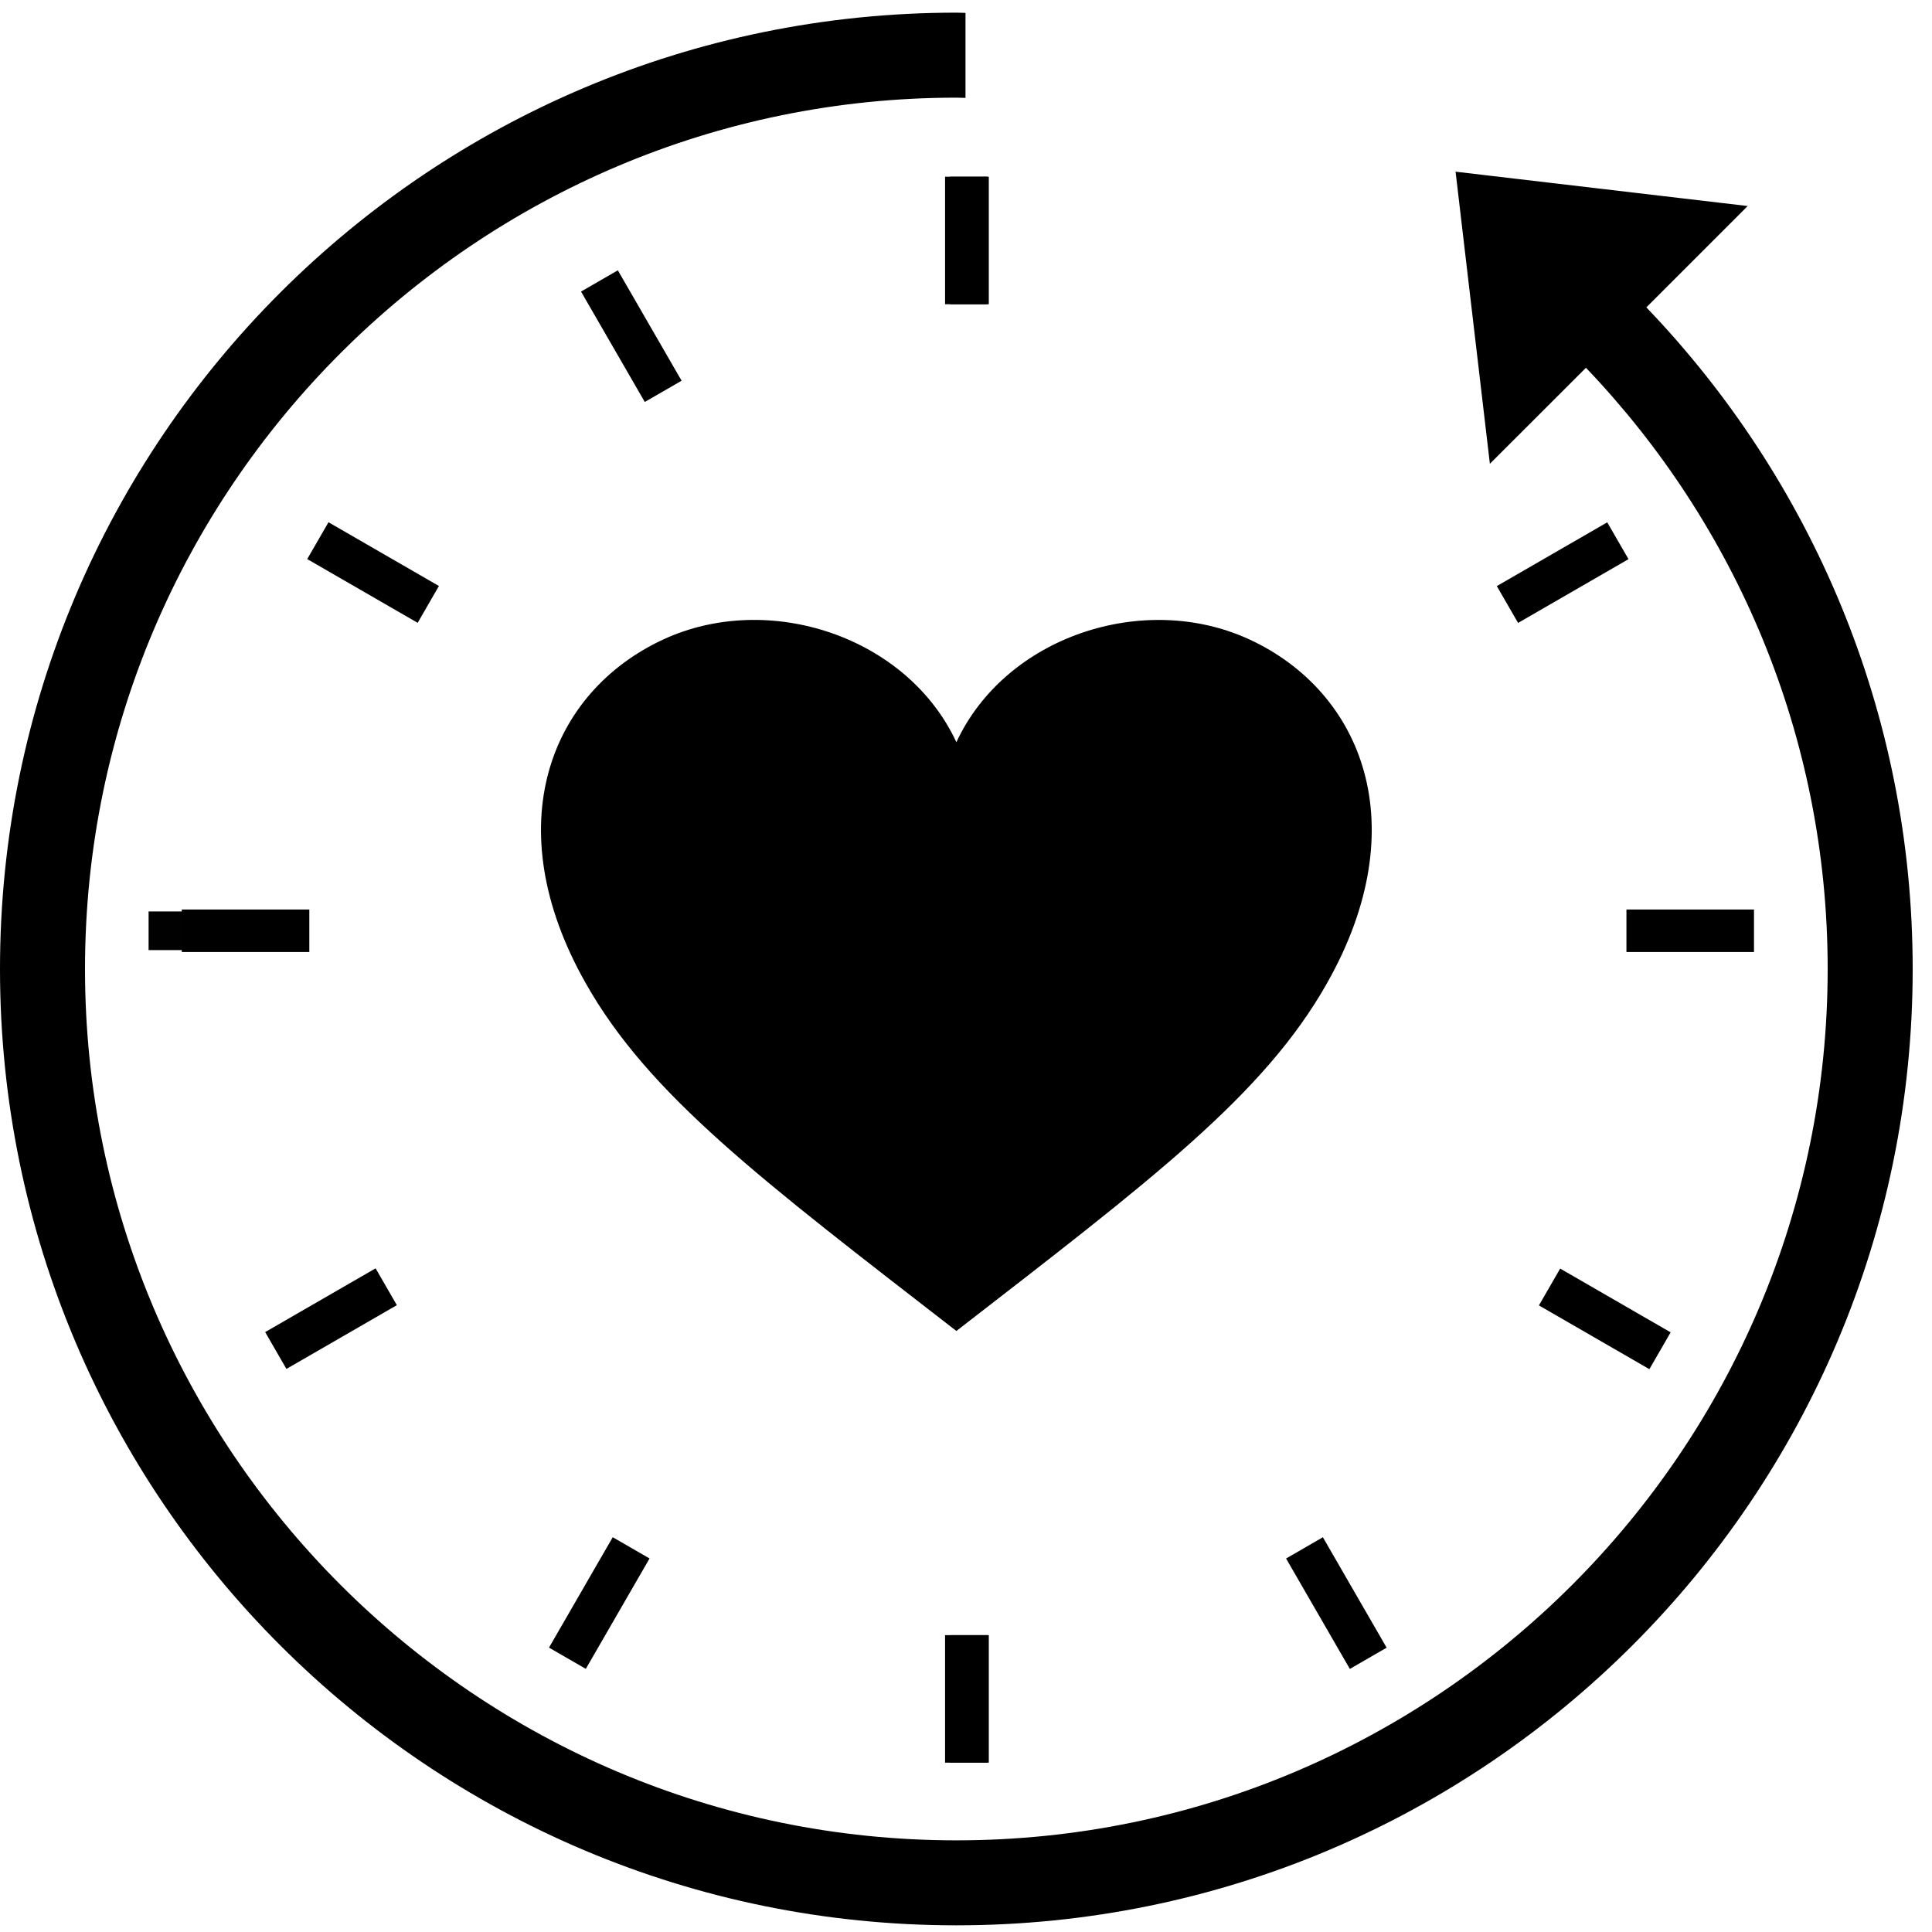 <svg xmlns="http://www.w3.org/2000/svg" xmlns:xlink="http://www.w3.org/1999/xlink" version="1.1" x="0px" y="0px" viewBox="0 0 100 100" enable-background="new 0 0 100 100" xml:space="preserve"><line fill="#000000" stroke="#010101" stroke-width="2" stroke-miterlimit="10" x1="50.18" y1="9.146" x2="50.18" y2="15.747"></line><rect x="84.184" y="47.076" fill="#000000" width="6.602" height="2.2"></rect><rect x="79.783" y="26.336" transform="matrix(-0.5 -0.866 0.866 -0.5 95.66 114.502)" fill="#000000" width="2.201" height="6.6"></rect><line fill="#000000" stroke="#010101" stroke-width="2" stroke-miterlimit="10" x1="7.691" y1="48.177" x2="14.291" y2="48.177"></line><line fill="#000000" stroke="#010101" stroke-width="2" stroke-miterlimit="10" x1="50.18" y1="84.635" x2="50.18" y2="91.234"></line><rect x="65.854" y="81.868" transform="matrix(-0.5 -0.866 0.866 -0.5 31.897 184.347)" fill="#000000" width="6.6" height="2.199"></rect><rect x="79.743" y="67.17" transform="matrix(-0.866 -0.5 0.5 -0.866 120.844 168.909)" fill="#000000" width="6.602" height="2.201"></rect><rect x="48.916" y="9.146" fill="#000000" width="2.2" height="6.601"></rect><rect x="9.409" y="47.076" fill="#000000" width="6.601" height="2.2"></rect><rect x="16.01" y="28.533" transform="matrix(-0.866 -0.5 0.5 -0.866 21.216 64.952)" fill="#000000" width="6.6" height="2.201"></rect><rect x="29.391" y="16.297" transform="matrix(-0.5 -0.866 0.866 -0.5 33.956 54.407)" fill="#000000" width="6.599" height="2.2"></rect><rect x="48.916" y="84.635" fill="#000000" width="2.2" height="6.6"></rect><rect x="29.937" y="79.676" transform="matrix(-0.866 -0.5 0.5 -0.866 16.409 170.348)" fill="#000000" width="2.2" height="6.598"></rect><rect x="16.053" y="64.97" transform="matrix(-0.5 -0.866 0.866 -0.5 -33.412 117.242)" fill="#000000" width="2.201" height="6.6"></rect><path fill="#000000" d="M85.215,15.909l5.245-5.245L75.34,8.886l1.776,15.12l4.973-4.97C89.829,27.134,94.6,38.094,94.6,50.155  c0,24.869-20.23,45.101-45.099,45.101C24.632,95.256,4.4,75.023,4.4,50.155s20.232-45.1,45.101-45.1c0.159,0,0.314,0.01,0.473,0.012  v-4.4c-0.158-0.001-0.314-0.012-0.473-0.012C22.162,0.655,0,22.817,0,50.155c0,27.338,22.162,49.5,49.501,49.5  C76.838,99.654,99,77.493,99,50.155C99,36.859,93.745,24.801,85.215,15.909z"></path><path fill="#000000" d="M64.68,33.102c-5.479-2.536-12.644-0.15-15.178,5.315c-2.536-5.465-9.701-7.854-15.178-5.315  c-5.834,2.706-8.625,9.619-4.016,17.774c3.272,5.803,9.074,10.174,19.194,18.015c10.119-7.841,15.922-12.215,19.192-18.015  C73.303,42.721,70.513,35.808,64.68,33.102z"></path></svg>
